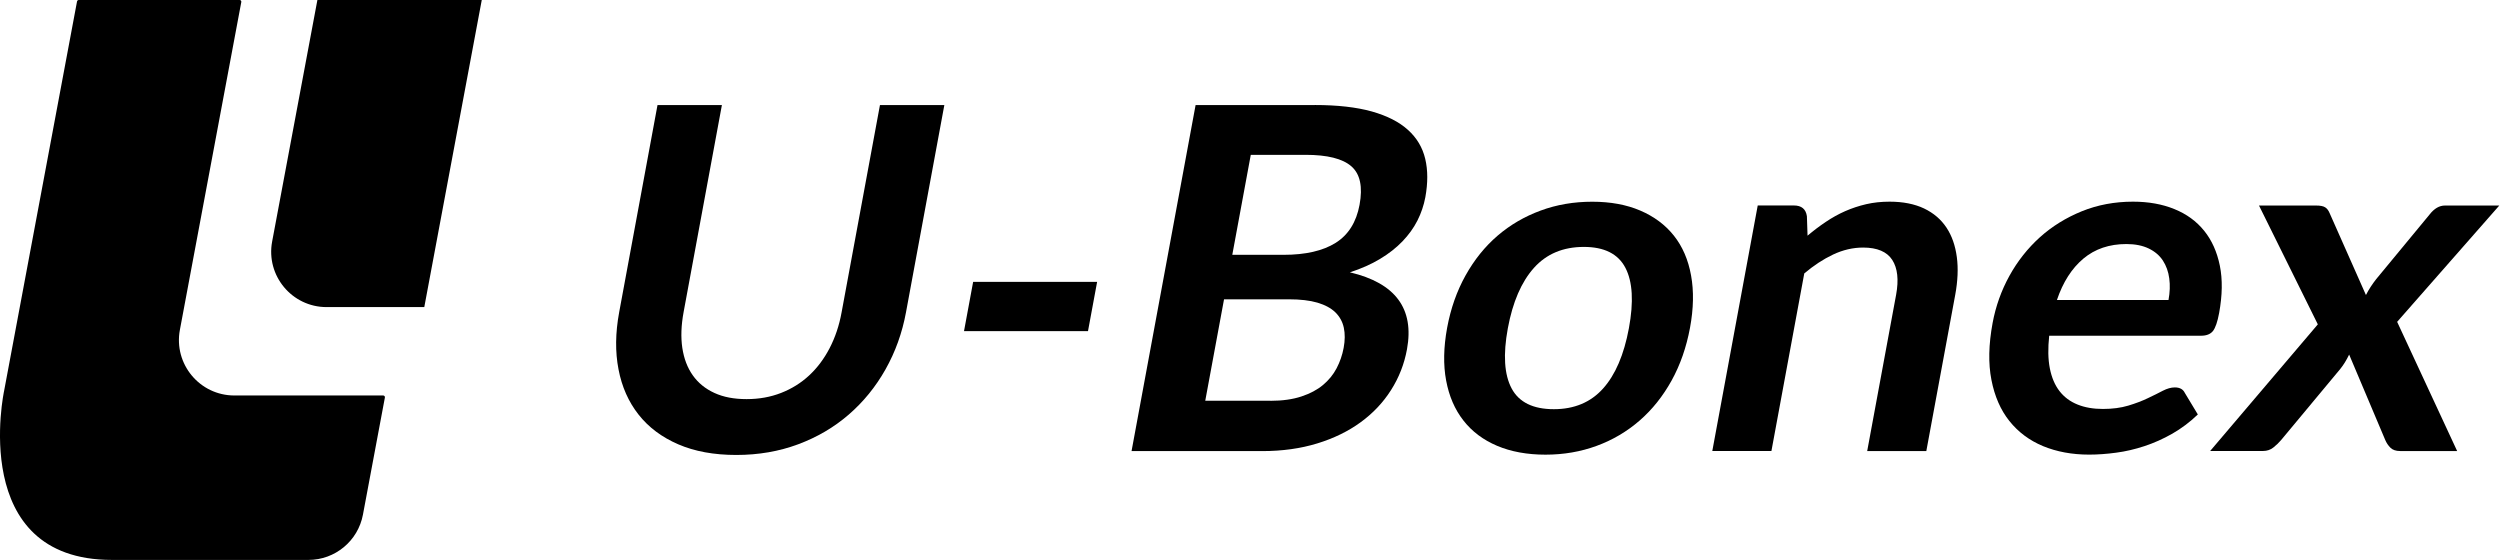 <?xml version="1.0" encoding="utf-8"?>
<!-- Generator: Adobe Illustrator 28.1.0, SVG Export Plug-In . SVG Version: 6.00 Build 0)  -->
<svg version="1.1" id="レイヤー_1" xmlns="http://www.w3.org/2000/svg" xmlns:xlink="http://www.w3.org/1999/xlink" x="0px"
	 y="0px" viewBox="0 0 427.07 95.65" style="enable-background:new 0 0 427.07 95.65;" xml:space="preserve">
<g>
	<path d="M62,87.92l3.75-20.01c0.03-0.18-0.1-0.35-0.29-0.35H40.04c-5.93,0-10.4-5.38-9.31-11.21L41.22,0.35
		C41.26,0.17,41.12,0,40.94,0H13.45c-0.14,0-0.26,0.1-0.29,0.24L0.7,66.78c0,0-6.22,28.87,18.41,28.87h33.58
		C57.25,95.65,61.16,92.4,62,87.92z"/>
	<path d="M72.48,52.46L82.3,0H54.22l-7.73,41.26c-1.09,5.82,3.38,11.2,9.3,11.2H72.48z"/>
</g>
<g>
	<g>
		<path d="M127.54,68.18c2.13,0,4.09-0.35,5.9-1.06s3.4-1.7,4.78-2.98c1.38-1.28,2.55-2.83,3.5-4.66s1.64-3.87,2.05-6.13l6.55-35.4
			h11l-6.55,35.4c-0.65,3.52-1.82,6.77-3.5,9.75c-1.68,2.98-3.78,5.56-6.29,7.73c-2.51,2.17-5.39,3.86-8.64,5.07
			s-6.77,1.82-10.56,1.82c-3.82,0-7.12-0.61-9.92-1.82c-2.8-1.21-5.06-2.9-6.77-5.07c-1.71-2.17-2.86-4.74-3.43-7.73
			c-0.58-2.98-0.54-6.23,0.11-9.75l6.55-35.4h11l-6.54,35.36c-0.42,2.26-0.49,4.31-0.22,6.13c0.28,1.83,0.87,3.39,1.79,4.68
			c0.92,1.3,2.15,2.3,3.7,3.01S125.41,68.18,127.54,68.18z"/>
		<path d="M166.24,48.15h21.18l-1.56,8.42h-21.18L166.24,48.15z"/>
		<path d="M224.61,17.94c3.87,0,7.11,0.37,9.73,1.1c2.62,0.74,4.68,1.79,6.18,3.15c1.51,1.36,2.49,3.01,2.95,4.95
			c0.46,1.94,0.46,4.12,0.02,6.54c-0.26,1.39-0.71,2.72-1.35,3.99s-1.5,2.45-2.56,3.56c-1.06,1.1-2.34,2.11-3.83,3
			c-1.49,0.9-3.2,1.66-5.15,2.29c7.78,1.83,11.03,6.21,9.75,13.16c-0.46,2.51-1.37,4.83-2.72,6.95c-1.35,2.13-3.08,3.96-5.19,5.5
			c-2.11,1.54-4.58,2.75-7.42,3.62c-2.83,0.87-5.97,1.31-9.4,1.31h-22.32l10.94-59.11H224.61z M217.02,68.47
			c2.04,0,3.81-0.25,5.29-0.74s2.71-1.14,3.69-1.96c0.98-0.82,1.76-1.77,2.33-2.86c0.57-1.09,0.97-2.25,1.2-3.47
			c0.24-1.28,0.25-2.43,0.03-3.46c-0.22-1.02-0.7-1.89-1.44-2.62c-0.74-0.72-1.76-1.27-3.07-1.66c-1.3-0.38-2.93-0.57-4.86-0.57
			H209.1l-3.21,17.33H217.02z M213.67,26.44l-3.16,17.09h8.75c3.76,0,6.73-0.68,8.9-2.04c2.17-1.36,3.54-3.53,4.09-6.5
			c0.57-3.08,0.1-5.27-1.4-6.58c-1.5-1.31-4.11-1.96-7.81-1.96H213.67z"/>
		<path d="M272,34.46c3.11,0,5.84,0.5,8.2,1.51c2.36,1.01,4.28,2.44,5.75,4.29c1.47,1.85,2.45,4.12,2.93,6.79
			c0.49,2.67,0.43,5.66-0.18,8.95c-0.62,3.33-1.66,6.32-3.14,9c-1.48,2.67-3.29,4.95-5.45,6.83c-2.16,1.88-4.61,3.33-7.34,4.33
			c-2.74,1.01-5.66,1.51-8.76,1.51c-3.13,0-5.89-0.51-8.26-1.51c-2.38-1.01-4.3-2.45-5.76-4.33c-1.47-1.88-2.45-4.15-2.95-6.83
			c-0.5-2.67-0.44-5.67,0.17-9c0.61-3.3,1.66-6.28,3.15-8.95c1.49-2.67,3.31-4.93,5.47-6.79c2.16-1.85,4.61-3.28,7.36-4.29
			C265.92,34.96,268.86,34.46,272,34.46z M265.44,69.9c3.49,0,6.29-1.17,8.4-3.52c2.11-2.34,3.58-5.78,4.42-10.3
			c0.84-4.52,0.64-7.97-0.6-10.34c-1.24-2.37-3.6-3.56-7.09-3.56c-3.54,0-6.39,1.19-8.53,3.58s-3.63,5.83-4.46,10.32
			c-0.83,4.5-0.61,7.92,0.65,10.28S261.9,69.9,265.44,69.9z"/>
		<path d="M308.78,40.26c1-0.85,2.04-1.63,3.11-2.35s2.18-1.34,3.32-1.84c1.14-0.5,2.34-0.9,3.59-1.19s2.59-0.43,4-0.43
			c2.29,0,4.25,0.39,5.88,1.16c1.63,0.78,2.9,1.87,3.83,3.27c0.93,1.4,1.51,3.08,1.77,5.03s0.16,4.1-0.27,6.44l-4.94,26.7h-10.1
			l4.94-26.7c0.47-2.56,0.25-4.54-0.66-5.95c-0.91-1.4-2.57-2.11-4.97-2.11c-1.75,0-3.45,0.4-5.13,1.19
			c-1.67,0.79-3.32,1.87-4.93,3.23l-5.61,30.33h-10.1l7.76-41.94h6.17c1.31,0,2.05,0.61,2.23,1.84L308.78,40.26z"/>
		<path d="M350.06,57.35c-0.23,2.15-0.2,4.01,0.11,5.58c0.31,1.57,0.86,2.86,1.65,3.88c0.79,1.02,1.82,1.79,3.07,2.29
			c1.25,0.51,2.7,0.76,4.34,0.76c1.63,0,3.08-0.19,4.34-0.57c1.26-0.38,2.37-0.8,3.34-1.27c0.97-0.46,1.83-0.88,2.56-1.27
			c0.74-0.38,1.42-0.57,2.05-0.57c0.84,0,1.41,0.31,1.71,0.94l2.22,3.68c-1.36,1.31-2.82,2.4-4.37,3.29
			c-1.55,0.88-3.14,1.59-4.75,2.12c-1.61,0.53-3.22,0.91-4.83,1.12c-1.61,0.22-3.15,0.33-4.62,0.33c-2.92,0-5.54-0.49-7.87-1.45
			c-2.33-0.97-4.24-2.4-5.75-4.29s-2.53-4.24-3.07-7.03c-0.55-2.79-0.48-6.03,0.2-9.71c0.53-2.86,1.49-5.55,2.88-8.07
			c1.39-2.52,3.13-4.71,5.2-6.58c2.08-1.87,4.46-3.34,7.16-4.44c2.69-1.09,5.61-1.64,8.74-1.64c2.64,0,5.01,0.42,7.08,1.27
			c2.08,0.84,3.77,2.08,5.08,3.7c1.31,1.62,2.2,3.61,2.68,5.97s0.43,5.05-0.12,8.07c-0.28,1.53-0.64,2.55-1.06,3.09
			c-0.43,0.53-1.1,0.8-2.03,0.8H350.06z M370.44,51.26c0.24-1.31,0.29-2.54,0.13-3.7c-0.15-1.16-0.52-2.17-1.09-3.05
			c-0.57-0.87-1.38-1.56-2.42-2.06c-1.04-0.5-2.31-0.76-3.81-0.76c-2.92,0-5.37,0.83-7.35,2.49c-1.98,1.66-3.49,4.02-4.52,7.07
			H370.44z"/>
		<path d="M419.75,77.05h-9.73c-0.74,0-1.29-0.19-1.67-0.57c-0.38-0.38-0.67-0.82-0.88-1.31l-6.17-14.6
			c-0.22,0.46-0.46,0.9-0.71,1.31c-0.25,0.41-0.52,0.79-0.8,1.14l-10.1,12.14c-0.39,0.46-0.83,0.89-1.34,1.29s-1.09,0.59-1.75,0.59
			h-9.04l18.39-21.63L385.9,35.11h9.73c0.74,0,1.26,0.1,1.58,0.31c0.32,0.2,0.57,0.54,0.76,1l6.2,13.98
			c0.47-0.93,1.06-1.84,1.77-2.74l9.12-11.04c0.79-1.01,1.66-1.51,2.61-1.51h9.28l-17.45,19.87L419.75,77.05z"/>
	</g>
</g>
</svg>
